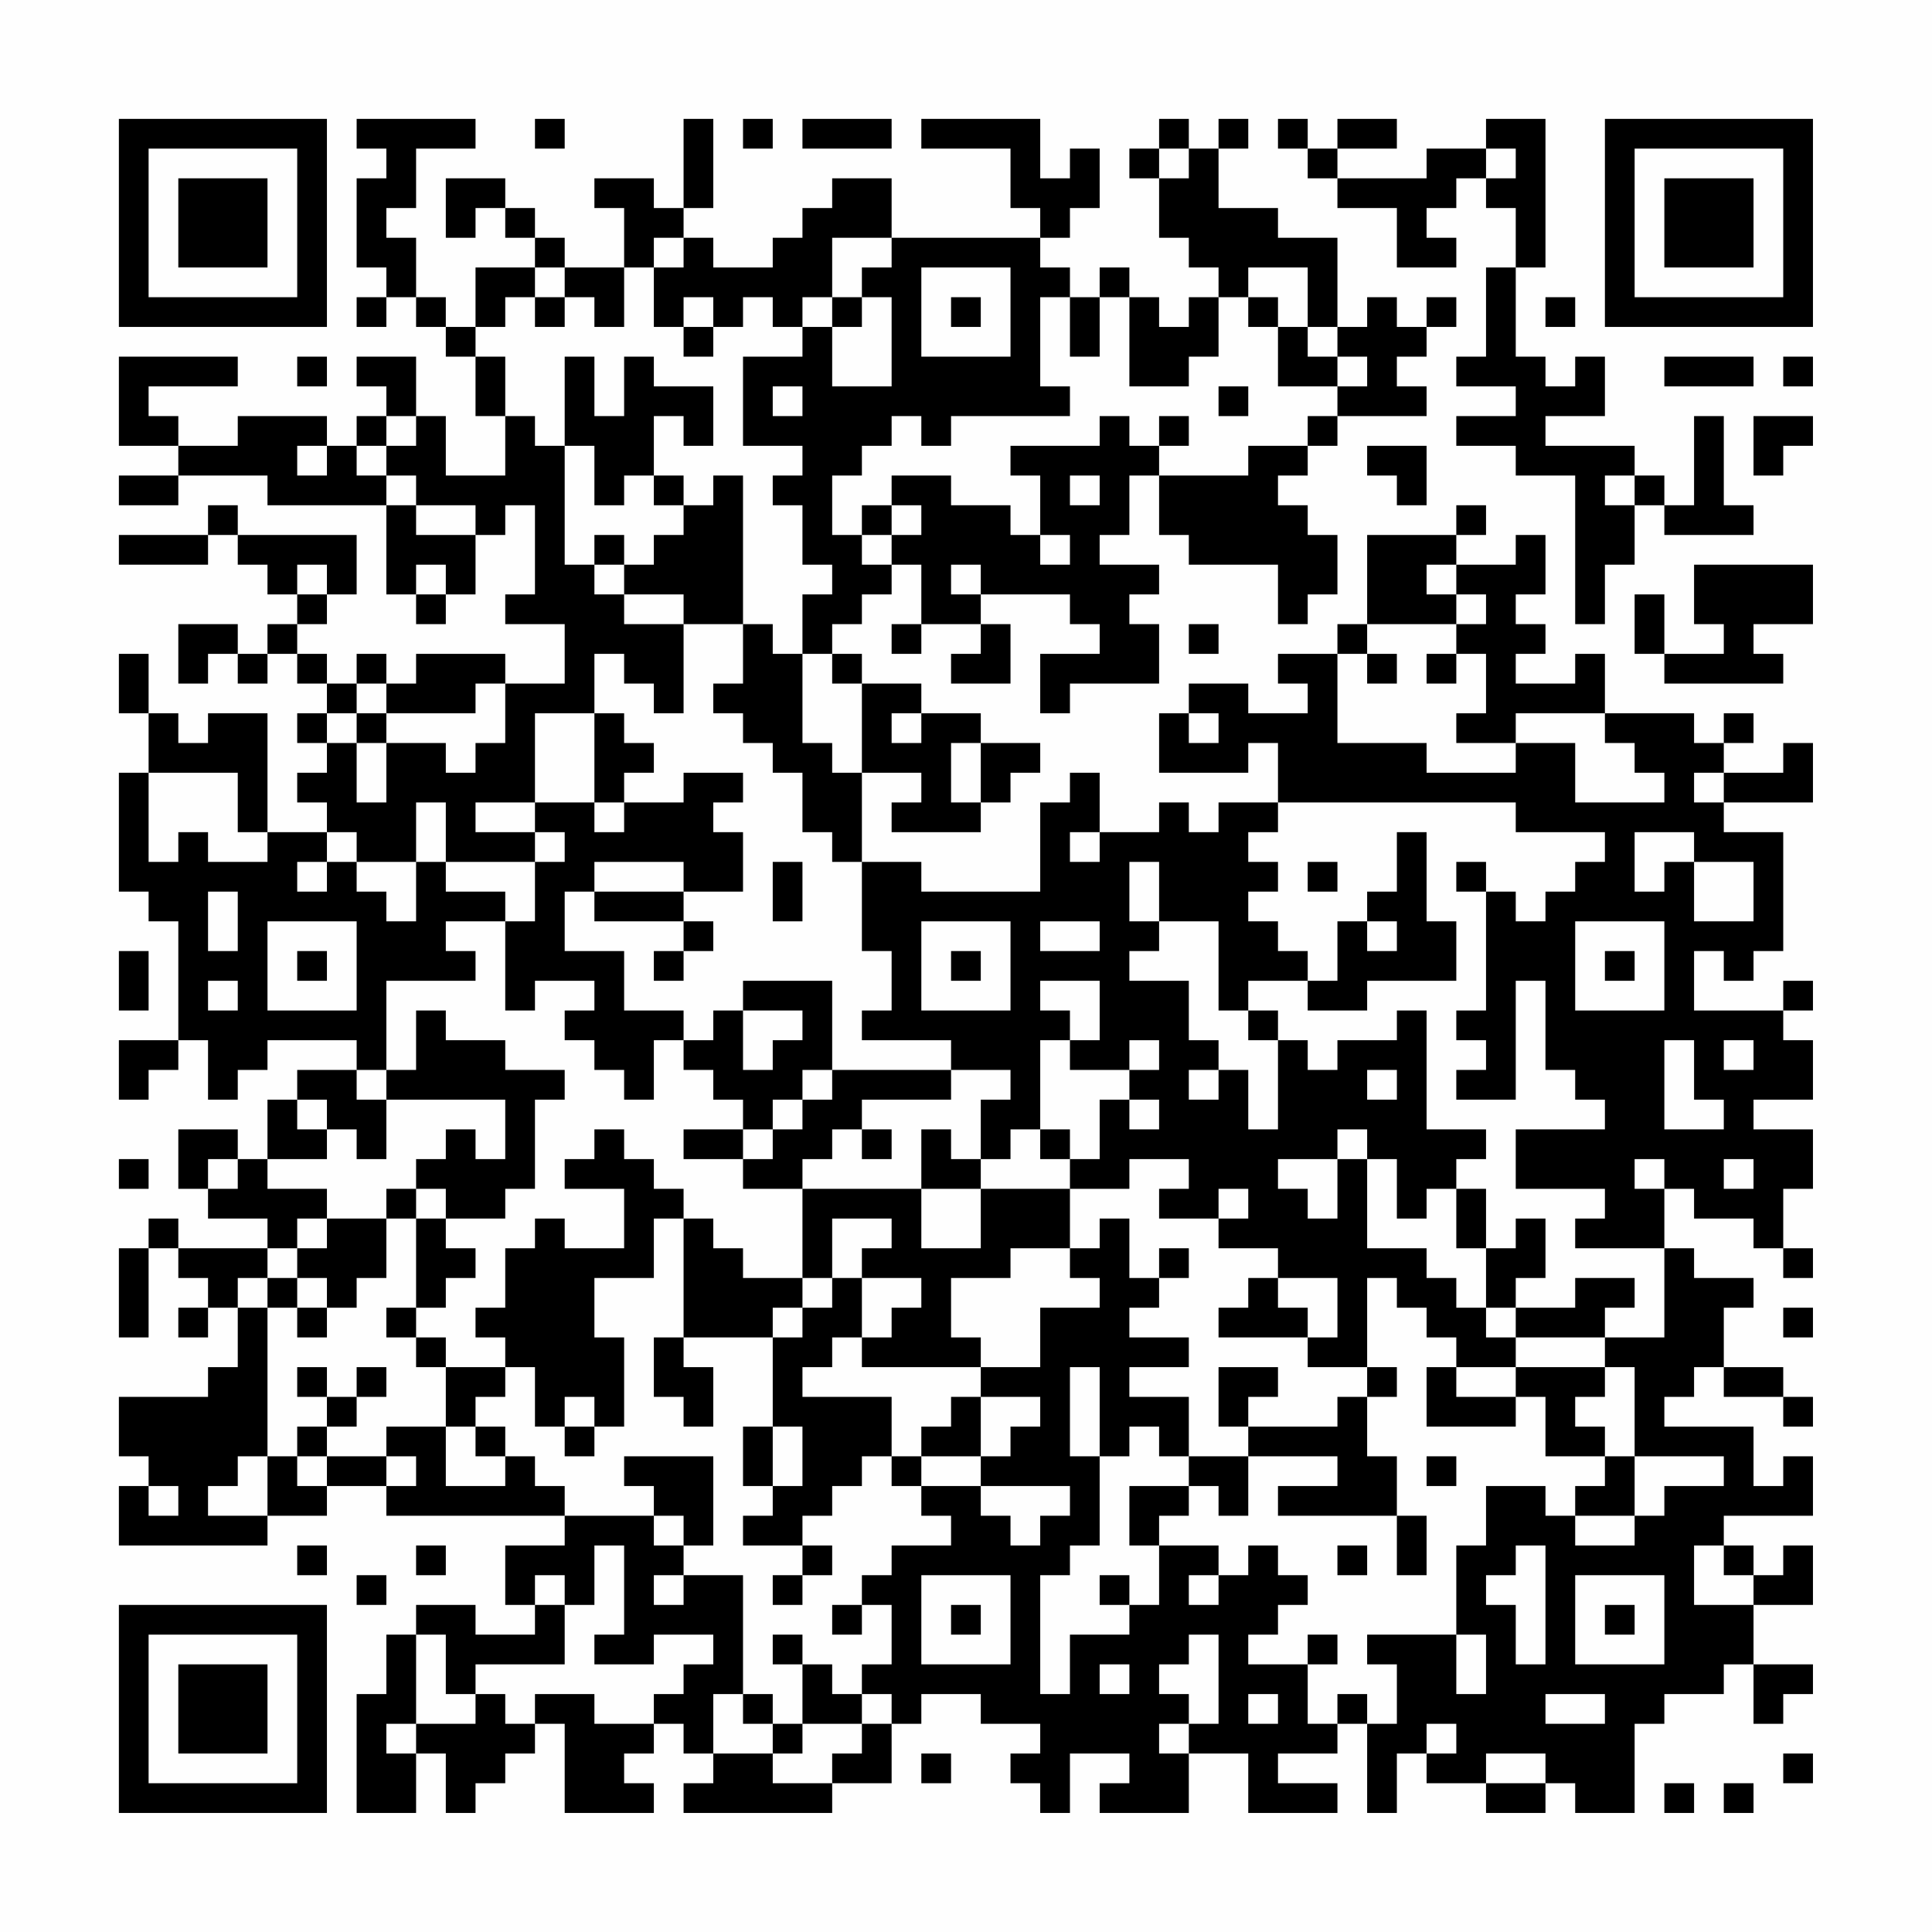 <?xml version="1.0" encoding="UTF-8"?>
<svg xmlns="http://www.w3.org/2000/svg" version="1.1" width="300" height="300" viewBox="0 0 300 300"><rect x="0" y="0" width="300" height="300" fill="#fefefe"/><g transform="scale(4.615)"><g transform="translate(4,4)"><path fill-rule="evenodd" d="M8 0L8 1L9 1L9 2L8 2L8 5L9 5L9 6L8 6L8 7L9 7L9 6L10 6L10 7L11 7L11 8L12 8L12 10L13 10L13 12L11 12L11 10L10 10L10 8L8 8L8 9L9 9L9 10L8 10L8 11L7 11L7 10L4 10L4 11L2 11L2 10L1 10L1 9L4 9L4 8L0 8L0 11L2 11L2 12L0 12L0 13L2 13L2 12L5 12L5 13L9 13L9 16L10 16L10 17L11 17L11 16L12 16L12 14L13 14L13 13L14 13L14 16L13 16L13 17L15 17L15 19L13 19L13 18L10 18L10 19L9 19L9 18L8 18L8 19L7 19L7 18L6 18L6 17L7 17L7 16L8 16L8 14L4 14L4 13L3 13L3 14L0 14L0 15L3 15L3 14L4 14L4 15L5 15L5 16L6 16L6 17L5 17L5 18L4 18L4 17L2 17L2 19L3 19L3 18L4 18L4 19L5 19L5 18L6 18L6 19L7 19L7 20L6 20L6 21L7 21L7 22L6 22L6 23L7 23L7 24L5 24L5 20L3 20L3 21L2 21L2 20L1 20L1 18L0 18L0 20L1 20L1 22L0 22L0 26L1 26L1 27L2 27L2 31L0 31L0 33L1 33L1 32L2 32L2 31L3 31L3 33L4 33L4 32L5 32L5 31L8 31L8 32L6 32L6 33L5 33L5 35L4 35L4 34L2 34L2 36L3 36L3 37L5 37L5 38L2 38L2 37L1 37L1 38L0 38L0 41L1 41L1 38L2 38L2 39L3 39L3 40L2 40L2 41L3 41L3 40L4 40L4 42L3 42L3 43L0 43L0 45L1 45L1 46L0 46L0 48L5 48L5 47L7 47L7 46L9 46L9 47L15 47L15 48L13 48L13 50L14 50L14 51L12 51L12 50L10 50L10 51L9 51L9 53L8 53L8 57L10 57L10 55L11 55L11 57L12 57L12 56L13 56L13 55L14 55L14 54L15 54L15 57L18 57L18 56L17 56L17 55L18 55L18 54L19 54L19 55L20 55L20 56L19 56L19 57L24 57L24 56L26 56L26 54L27 54L27 53L29 53L29 54L31 54L31 55L30 55L30 56L31 56L31 57L32 57L32 55L34 55L34 56L33 56L33 57L36 57L36 55L38 55L38 57L41 57L41 56L39 56L39 55L41 55L41 54L42 54L42 57L43 57L43 55L44 55L44 56L46 56L46 57L48 57L48 56L49 56L49 57L51 57L51 54L52 54L52 53L54 53L54 52L55 52L55 54L56 54L56 53L57 53L57 52L55 52L55 50L57 50L57 48L56 48L56 49L55 49L55 48L54 48L54 47L57 47L57 45L56 45L56 46L55 46L55 44L52 44L52 43L53 43L53 42L54 42L54 43L56 43L56 44L57 44L57 43L56 43L56 42L54 42L54 40L55 40L55 39L53 39L53 38L52 38L52 36L53 36L53 37L55 37L55 38L56 38L56 39L57 39L57 38L56 38L56 36L57 36L57 34L55 34L55 33L57 33L57 31L56 31L56 30L57 30L57 29L56 29L56 30L53 30L53 28L54 28L54 29L55 29L55 28L56 28L56 24L54 24L54 23L57 23L57 21L56 21L56 22L54 22L54 21L55 21L55 20L54 20L54 21L53 21L53 20L50 20L50 18L49 18L49 19L47 19L47 18L48 18L48 17L47 17L47 16L48 16L48 14L47 14L47 15L45 15L45 14L46 14L46 13L45 13L45 14L42 14L42 17L41 17L41 18L39 18L39 19L40 19L40 20L38 20L38 19L36 19L36 20L35 20L35 22L38 22L38 21L39 21L39 23L37 23L37 24L36 24L36 23L35 23L35 24L33 24L33 22L32 22L32 23L31 23L31 26L27 26L27 25L25 25L25 22L27 22L27 23L26 23L26 24L29 24L29 23L30 23L30 22L31 22L31 21L29 21L29 20L27 20L27 19L25 19L25 18L24 18L24 17L25 17L25 16L26 16L26 15L27 15L27 17L26 17L26 18L27 18L27 17L29 17L29 18L28 18L28 19L30 19L30 17L29 17L29 16L32 16L32 17L33 17L33 18L31 18L31 20L32 20L32 19L35 19L35 17L34 17L34 16L35 16L35 15L33 15L33 14L34 14L34 12L35 12L35 14L36 14L36 15L39 15L39 17L40 17L40 16L41 16L41 14L40 14L40 13L39 13L39 12L40 12L40 11L41 11L41 10L44 10L44 9L43 9L43 8L44 8L44 7L45 7L45 6L44 6L44 7L43 7L43 6L42 6L42 7L41 7L41 4L39 4L39 3L37 3L37 1L38 1L38 0L37 0L37 1L36 1L36 0L35 0L35 1L34 1L34 2L35 2L35 4L36 4L36 5L37 5L37 6L36 6L36 7L35 7L35 6L34 6L34 5L33 5L33 6L32 6L32 5L31 5L31 4L32 4L32 3L33 3L33 1L32 1L32 2L31 2L31 0L27 0L27 1L30 1L30 3L31 3L31 4L26 4L26 2L24 2L24 3L23 3L23 4L22 4L22 5L20 5L20 4L19 4L19 3L20 3L20 0L19 0L19 3L18 3L18 2L16 2L16 3L17 3L17 5L15 5L15 4L14 4L14 3L13 3L13 2L11 2L11 4L12 4L12 3L13 3L13 4L14 4L14 5L12 5L12 7L11 7L11 6L10 6L10 4L9 4L9 3L10 3L10 1L12 1L12 0ZM14 0L14 1L15 1L15 0ZM21 0L21 1L22 1L22 0ZM23 0L23 1L26 1L26 0ZM39 0L39 1L40 1L40 2L41 2L41 3L43 3L43 5L45 5L45 4L44 4L44 3L45 3L45 2L46 2L46 3L47 3L47 5L46 5L46 8L45 8L45 9L47 9L47 10L45 10L45 11L47 11L47 12L49 12L49 17L50 17L50 15L51 15L51 13L52 13L52 14L55 14L55 13L54 13L54 10L53 10L53 13L52 13L52 12L51 12L51 11L48 11L48 10L50 10L50 8L49 8L49 9L48 9L48 8L47 8L47 5L48 5L48 0L46 0L46 1L44 1L44 2L41 2L41 1L43 1L43 0L41 0L41 1L40 1L40 0ZM35 1L35 2L36 2L36 1ZM46 1L46 2L47 2L47 1ZM18 4L18 5L17 5L17 7L16 7L16 6L15 6L15 5L14 5L14 6L13 6L13 7L12 7L12 8L13 8L13 10L14 10L14 11L15 11L15 15L16 15L16 16L17 16L17 17L19 17L19 20L18 20L18 19L17 19L17 18L16 18L16 20L14 20L14 23L12 23L12 24L14 24L14 25L11 25L11 23L10 23L10 25L8 25L8 24L7 24L7 25L6 25L6 26L7 26L7 25L8 25L8 26L9 26L9 27L10 27L10 25L11 25L11 26L13 26L13 27L11 27L11 28L12 28L12 29L9 29L9 32L8 32L8 33L9 33L9 35L8 35L8 34L7 34L7 33L6 33L6 34L7 34L7 35L5 35L5 36L7 36L7 37L6 37L6 38L5 38L5 39L4 39L4 40L5 40L5 45L4 45L4 46L3 46L3 47L5 47L5 45L6 45L6 46L7 46L7 45L9 45L9 46L10 46L10 45L9 45L9 44L11 44L11 46L13 46L13 45L14 45L14 46L15 46L15 47L18 47L18 48L19 48L19 49L18 49L18 50L19 50L19 49L21 49L21 53L20 53L20 55L22 55L22 56L24 56L24 55L25 55L25 54L26 54L26 53L25 53L25 52L26 52L26 50L25 50L25 49L26 49L26 48L28 48L28 47L27 47L27 46L29 46L29 47L30 47L30 48L31 48L31 47L32 47L32 46L29 46L29 45L30 45L30 44L31 44L31 43L29 43L29 42L31 42L31 40L33 40L33 39L32 39L32 38L33 38L33 37L34 37L34 39L35 39L35 40L34 40L34 41L36 41L36 42L34 42L34 43L36 43L36 45L35 45L35 44L34 44L34 45L33 45L33 42L32 42L32 45L33 45L33 48L32 48L32 49L31 49L31 53L32 53L32 51L34 51L34 50L35 50L35 48L37 48L37 49L36 49L36 50L37 50L37 49L38 49L38 48L39 48L39 49L40 49L40 50L39 50L39 51L38 51L38 52L40 52L40 54L41 54L41 53L42 53L42 54L43 54L43 52L42 52L42 51L45 51L45 53L46 53L46 51L45 51L45 48L46 48L46 46L48 46L48 47L49 47L49 48L51 48L51 47L52 47L52 46L54 46L54 45L51 45L51 42L50 42L50 41L52 41L52 38L49 38L49 37L50 37L50 36L47 36L47 34L50 34L50 33L49 33L49 32L48 32L48 29L47 29L47 33L45 33L45 32L46 32L46 31L45 31L45 30L46 30L46 26L47 26L47 27L48 27L48 26L49 26L49 25L50 25L50 24L47 24L47 23L39 23L39 24L38 24L38 25L39 25L39 26L38 26L38 27L39 27L39 28L40 28L40 29L38 29L38 30L37 30L37 27L35 27L35 25L34 25L34 27L35 27L35 28L34 28L34 29L36 29L36 31L37 31L37 32L36 32L36 33L37 33L37 32L38 32L38 34L39 34L39 31L40 31L40 32L41 32L41 31L43 31L43 30L44 30L44 34L46 34L46 35L45 35L45 36L44 36L44 37L43 37L43 35L42 35L42 34L41 34L41 35L39 35L39 36L40 36L40 37L41 37L41 35L42 35L42 38L44 38L44 39L45 39L45 40L46 40L46 41L47 41L47 42L45 42L45 41L44 41L44 40L43 40L43 39L42 39L42 42L40 42L40 41L41 41L41 39L39 39L39 38L37 38L37 37L38 37L38 36L37 36L37 37L35 37L35 36L36 36L36 35L34 35L34 36L32 36L32 35L33 35L33 33L34 33L34 34L35 34L35 33L34 33L34 32L35 32L35 31L34 31L34 32L32 32L32 31L33 31L33 29L31 29L31 30L32 30L32 31L31 31L31 34L30 34L30 35L29 35L29 33L30 33L30 32L28 32L28 31L25 31L25 30L26 30L26 28L25 28L25 25L24 25L24 24L23 24L23 22L22 22L22 21L21 21L21 20L20 20L20 19L21 19L21 17L22 17L22 18L23 18L23 21L24 21L24 22L25 22L25 19L24 19L24 18L23 18L23 16L24 16L24 15L23 15L23 13L22 13L22 12L23 12L23 11L21 11L21 8L23 8L23 7L24 7L24 9L26 9L26 6L25 6L25 5L26 5L26 4L24 4L24 6L23 6L23 7L22 7L22 6L21 6L21 7L20 7L20 6L19 6L19 7L18 7L18 5L19 5L19 4ZM27 5L27 8L30 8L30 5ZM38 5L38 6L37 6L37 8L36 8L36 9L34 9L34 6L33 6L33 8L32 8L32 6L31 6L31 9L32 9L32 10L28 10L28 11L27 11L27 10L26 10L26 11L25 11L25 12L24 12L24 14L25 14L25 15L26 15L26 14L27 14L27 13L26 13L26 12L28 12L28 13L30 13L30 14L31 14L31 15L32 15L32 14L31 14L31 12L30 12L30 11L33 11L33 10L34 10L34 11L35 11L35 12L38 12L38 11L40 11L40 10L41 10L41 9L42 9L42 8L41 8L41 7L40 7L40 5ZM14 6L14 7L15 7L15 6ZM24 6L24 7L25 7L25 6ZM28 6L28 7L29 7L29 6ZM38 6L38 7L39 7L39 9L41 9L41 8L40 8L40 7L39 7L39 6ZM48 6L48 7L49 7L49 6ZM19 7L19 8L20 8L20 7ZM6 8L6 9L7 9L7 8ZM15 8L15 11L16 11L16 13L17 13L17 12L18 12L18 13L19 13L19 14L18 14L18 15L17 15L17 14L16 14L16 15L17 15L17 16L19 16L19 17L21 17L21 12L20 12L20 13L19 13L19 12L18 12L18 10L19 10L19 11L20 11L20 9L18 9L18 8L17 8L17 10L16 10L16 8ZM52 8L52 9L55 9L55 8ZM56 8L56 9L57 9L57 8ZM22 9L22 10L23 10L23 9ZM37 9L37 10L38 10L38 9ZM9 10L9 11L8 11L8 12L9 12L9 13L10 13L10 14L12 14L12 13L10 13L10 12L9 12L9 11L10 11L10 10ZM35 10L35 11L36 11L36 10ZM55 10L55 12L56 12L56 11L57 11L57 10ZM6 11L6 12L7 12L7 11ZM42 11L42 12L43 12L43 13L44 13L44 11ZM32 12L32 13L33 13L33 12ZM50 12L50 13L51 13L51 12ZM25 13L25 14L26 14L26 13ZM6 15L6 16L7 16L7 15ZM10 15L10 16L11 16L11 15ZM28 15L28 16L29 16L29 15ZM44 15L44 16L45 16L45 17L42 17L42 18L41 18L41 21L44 21L44 22L47 22L47 21L49 21L49 23L52 23L52 22L51 22L51 21L50 21L50 20L47 20L47 21L45 21L45 20L46 20L46 18L45 18L45 17L46 17L46 16L45 16L45 15ZM53 15L53 17L54 17L54 18L52 18L52 16L51 16L51 18L52 18L52 19L56 19L56 18L55 18L55 17L57 17L57 15ZM36 17L36 18L37 18L37 17ZM42 18L42 19L43 19L43 18ZM44 18L44 19L45 19L45 18ZM8 19L8 20L7 20L7 21L8 21L8 23L9 23L9 21L11 21L11 22L12 22L12 21L13 21L13 19L12 19L12 20L9 20L9 19ZM8 20L8 21L9 21L9 20ZM16 20L16 23L14 23L14 24L15 24L15 25L14 25L14 27L13 27L13 30L14 30L14 29L16 29L16 30L15 30L15 31L16 31L16 32L17 32L17 33L18 33L18 31L19 31L19 32L20 32L20 33L21 33L21 34L19 34L19 35L21 35L21 36L23 36L23 39L21 39L21 38L20 38L20 37L19 37L19 36L18 36L18 35L17 35L17 34L16 34L16 35L15 35L15 36L17 36L17 38L15 38L15 37L14 37L14 38L13 38L13 40L12 40L12 41L13 41L13 42L11 42L11 41L10 41L10 40L11 40L11 39L12 39L12 38L11 38L11 37L13 37L13 36L14 36L14 33L15 33L15 32L13 32L13 31L11 31L11 30L10 30L10 32L9 32L9 33L13 33L13 35L12 35L12 34L11 34L11 35L10 35L10 36L9 36L9 37L7 37L7 38L6 38L6 39L5 39L5 40L6 40L6 41L7 41L7 40L8 40L8 39L9 39L9 37L10 37L10 40L9 40L9 41L10 41L10 42L11 42L11 44L12 44L12 45L13 45L13 44L12 44L12 43L13 43L13 42L14 42L14 44L15 44L15 45L16 45L16 44L17 44L17 41L16 41L16 39L18 39L18 37L19 37L19 41L18 41L18 43L19 43L19 44L20 44L20 42L19 42L19 41L22 41L22 44L21 44L21 46L22 46L22 47L21 47L21 48L23 48L23 49L22 49L22 50L23 50L23 49L24 49L24 48L23 48L23 47L24 47L24 46L25 46L25 45L26 45L26 46L27 46L27 45L29 45L29 43L28 43L28 44L27 44L27 45L26 45L26 43L23 43L23 42L24 42L24 41L25 41L25 42L29 42L29 41L28 41L28 39L30 39L30 38L32 38L32 36L29 36L29 35L28 35L28 34L27 34L27 36L23 36L23 35L24 35L24 34L25 34L25 35L26 35L26 34L25 34L25 33L28 33L28 32L24 32L24 29L21 29L21 30L20 30L20 31L19 31L19 30L17 30L17 28L15 28L15 26L16 26L16 27L19 27L19 28L18 28L18 29L19 29L19 28L20 28L20 27L19 27L19 26L21 26L21 24L20 24L20 23L21 23L21 22L19 22L19 23L17 23L17 22L18 22L18 21L17 21L17 20ZM26 20L26 21L27 21L27 20ZM36 20L36 21L37 21L37 20ZM28 21L28 23L29 23L29 21ZM1 22L1 25L2 25L2 24L3 24L3 25L5 25L5 24L4 24L4 22ZM53 22L53 23L54 23L54 22ZM16 23L16 24L17 24L17 23ZM32 24L32 25L33 25L33 24ZM43 24L43 26L42 26L42 27L41 27L41 29L40 29L40 30L42 30L42 29L45 29L45 27L44 27L44 24ZM51 24L51 26L52 26L52 25L53 25L53 27L55 27L55 25L53 25L53 24ZM16 25L16 26L19 26L19 25ZM22 25L22 27L23 27L23 25ZM40 25L40 26L41 26L41 25ZM45 25L45 26L46 26L46 25ZM3 26L3 28L4 28L4 26ZM5 27L5 30L8 30L8 27ZM27 27L27 30L30 30L30 27ZM31 27L31 28L33 28L33 27ZM42 27L42 28L43 28L43 27ZM49 27L49 30L52 30L52 27ZM0 28L0 30L1 30L1 28ZM6 28L6 29L7 29L7 28ZM28 28L28 29L29 29L29 28ZM50 28L50 29L51 29L51 28ZM3 29L3 30L4 30L4 29ZM21 30L21 32L22 32L22 31L23 31L23 30ZM38 30L38 31L39 31L39 30ZM52 31L52 34L54 34L54 33L53 33L53 31ZM54 31L54 32L55 32L55 31ZM23 32L23 33L22 33L22 34L21 34L21 35L22 35L22 34L23 34L23 33L24 33L24 32ZM42 32L42 33L43 33L43 32ZM31 34L31 35L32 35L32 34ZM0 35L0 36L1 36L1 35ZM3 35L3 36L4 36L4 35ZM51 35L51 36L52 36L52 35ZM54 35L54 36L55 36L55 35ZM10 36L10 37L11 37L11 36ZM27 36L27 38L29 38L29 36ZM45 36L45 38L46 38L46 40L47 40L47 41L50 41L50 40L51 40L51 39L49 39L49 40L47 40L47 39L48 39L48 37L47 37L47 38L46 38L46 36ZM24 37L24 39L23 39L23 40L22 40L22 41L23 41L23 40L24 40L24 39L25 39L25 41L26 41L26 40L27 40L27 39L25 39L25 38L26 38L26 37ZM35 38L35 39L36 39L36 38ZM6 39L6 40L7 40L7 39ZM38 39L38 40L37 40L37 41L40 41L40 40L39 40L39 39ZM56 40L56 41L57 41L57 40ZM6 42L6 43L7 43L7 44L6 44L6 45L7 45L7 44L8 44L8 43L9 43L9 42L8 42L8 43L7 43L7 42ZM37 42L37 44L38 44L38 45L36 45L36 46L34 46L34 48L35 48L35 47L36 47L36 46L37 46L37 47L38 47L38 45L41 45L41 46L39 46L39 47L43 47L43 49L44 49L44 47L43 47L43 45L42 45L42 43L43 43L43 42L42 42L42 43L41 43L41 44L38 44L38 43L39 43L39 42ZM44 42L44 44L47 44L47 43L48 43L48 45L50 45L50 46L49 46L49 47L51 47L51 45L50 45L50 44L49 44L49 43L50 43L50 42L47 42L47 43L45 43L45 42ZM15 43L15 44L16 44L16 43ZM22 44L22 46L23 46L23 44ZM17 45L17 46L18 46L18 47L19 47L19 48L20 48L20 45ZM44 45L44 46L45 46L45 45ZM1 46L1 47L2 47L2 46ZM6 48L6 49L7 49L7 48ZM10 48L10 49L11 49L11 48ZM16 48L16 50L15 50L15 49L14 49L14 50L15 50L15 52L12 52L12 53L11 53L11 51L10 51L10 54L9 54L9 55L10 55L10 54L12 54L12 53L13 53L13 54L14 54L14 53L16 53L16 54L18 54L18 53L19 53L19 52L20 52L20 51L18 51L18 52L16 52L16 51L17 51L17 48ZM41 48L41 49L42 49L42 48ZM47 48L47 49L46 49L46 50L47 50L47 52L48 52L48 48ZM53 48L53 50L55 50L55 49L54 49L54 48ZM8 49L8 50L9 50L9 49ZM27 49L27 52L30 52L30 49ZM33 49L33 50L34 50L34 49ZM49 49L49 52L52 52L52 49ZM24 50L24 51L25 51L25 50ZM28 50L28 51L29 51L29 50ZM50 50L50 51L51 51L51 50ZM22 51L22 52L23 52L23 54L22 54L22 53L21 53L21 54L22 54L22 55L23 55L23 54L25 54L25 53L24 53L24 52L23 52L23 51ZM36 51L36 52L35 52L35 53L36 53L36 54L35 54L35 55L36 55L36 54L37 54L37 51ZM40 51L40 52L41 52L41 51ZM33 52L33 53L34 53L34 52ZM38 53L38 54L39 54L39 53ZM48 53L48 54L50 54L50 53ZM44 54L44 55L45 55L45 54ZM27 55L27 56L28 56L28 55ZM46 55L46 56L48 56L48 55ZM56 55L56 56L57 56L57 55ZM52 56L52 57L53 57L53 56ZM54 56L54 57L55 57L55 56ZM0 0L0 7L7 7L7 0ZM1 1L1 6L6 6L6 1ZM2 2L2 5L5 5L5 2ZM50 0L50 7L57 7L57 0ZM51 1L51 6L56 6L56 1ZM52 2L52 5L55 5L55 2ZM0 50L0 57L7 57L7 50ZM1 51L1 56L6 56L6 51ZM2 52L2 55L5 55L5 52Z" fill="#000000"/></g></g></svg>
